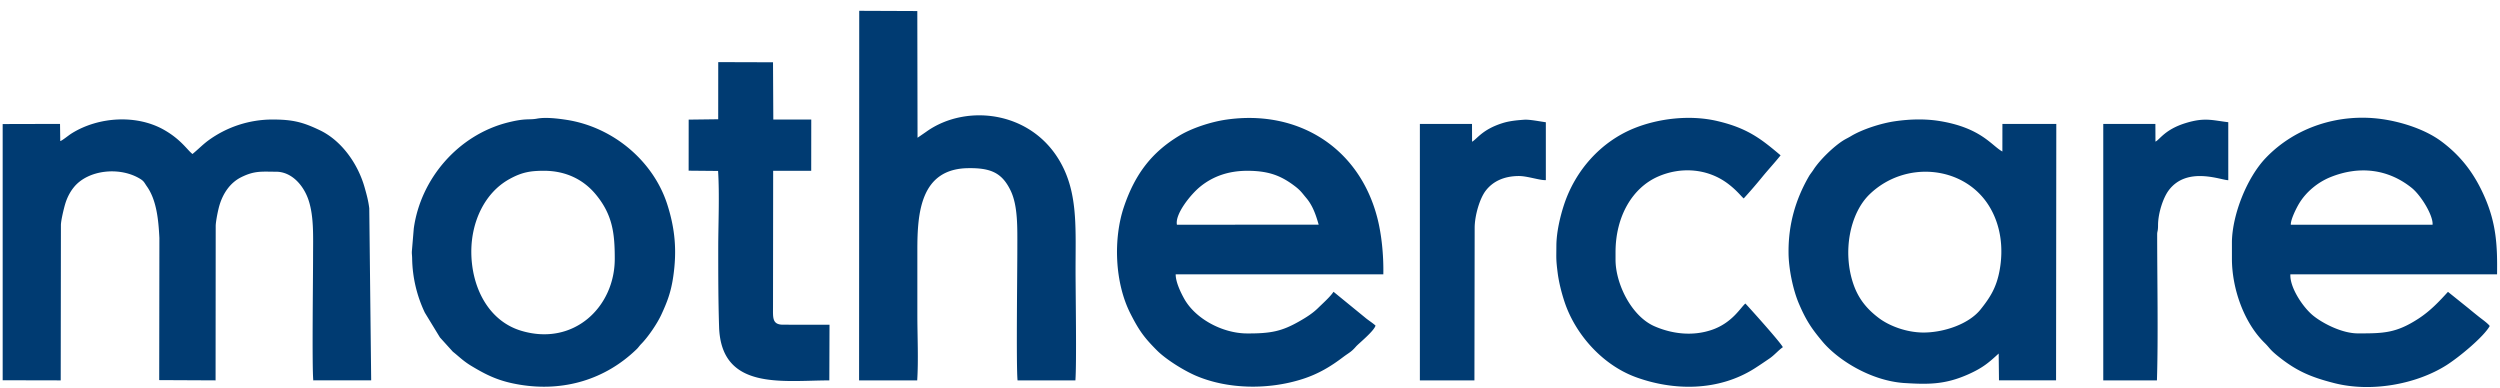 <svg xmlns="http://www.w3.org/2000/svg" width="200" height="31" viewBox="0 0 200 31"><path fill="#003b72" fill-rule="evenodd" d="M183.265 17.978c-.019-.406.43-1.307.658-1.688.562-.938 1.5-1.713 2.527-2.125 2.267-.91 4.564-.668 6.473.855.778.62 1.75 2.257 1.682 2.958zm-4.711 2.724c0 2.359.947 5.096 2.614 6.728.43.422.38.508 1.097 1.083 1.442 1.156 2.577 1.651 4.471 2.134 2.992.766 6.584.077 8.961-1.42 1.058-.668 3.02-2.307 3.481-3.147-.132-.196-.609-.538-.83-.71-.292-.234-.502-.4-.84-.683l-1.67-1.34c-.72.787-1.405 1.519-2.355 2.14-1.811 1.18-2.82 1.184-4.859 1.184-1.291-.003-2.853-.83-3.588-1.436-.849-.704-1.864-2.276-1.805-3.287l16.534-.004c.031-2.22-.046-4.01-.984-6.165-.793-1.823-1.845-3.256-3.462-4.462-1.298-.968-3.198-1.577-4.828-1.799-3.358-.455-6.842.63-9.219 3.106-1.513 1.578-2.672 4.505-2.718 6.694zm-6.117-9.373l-.006-1.417h-4.17v20.52h4.293c.111-3.432.019-8.128.019-11.692 0-.252.07-.212.07-.728.004-.966.406-2.18.846-2.774 1.473-1.984 4.247-.803 4.773-.824V9.777c-1.292-.154-1.88-.397-3.395.064-1.682.514-2.091 1.338-2.43 1.488zm-18.56 15.274c-1.344-.003-2.725-.52-3.577-1.165-.88-.664-1.599-1.467-2.023-2.694-.889-2.568-.301-5.67 1.298-7.208 2.853-2.743 7.552-2.282 9.548.941.937 1.513 1.183 3.376.833 5.215-.25 1.304-.729 2.088-1.513 3.066-.953 1.187-2.958 1.845-4.566 1.845zm-10.794-6.482v.07c.003 1.274.345 2.956.821 4.081.594 1.393 1.046 2.039 1.894 3.054 1.234 1.47 3.832 3.109 6.48 3.312 1.97.12 3.311.15 5.224-.71 1.126-.508 1.605-.92 2.392-1.646l.025 2.147h4.566l.019-20.517h-4.311l-.003 2.208c-.84-.443-1.68-1.9-5.046-2.442-1.157-.184-2.368-.147-3.53.019-1.145.163-2.654.658-3.546 1.199-.225.135-.397.209-.603.338-.766.48-1.87 1.54-2.386 2.34-.145.225-.255.335-.381.557-1.064 1.854-1.618 3.816-1.615 5.99zm-18.573-.437c-.003.981-.034 1.04.095 2.082.096.787.314 1.642.548 2.353.851 2.595 3.02 5.07 5.725 6.057 3.008 1.095 6.596 1.144 9.511-.716.403-.258.742-.49 1.178-.787.39-.268.707-.655 1.061-.898-.184-.388-2.709-3.195-2.998-3.493-.384.32-1.049 1.546-2.681 2.106-1.529.523-3.168.335-4.598-.29-1.85-.814-3.108-3.412-3.108-5.322v-.584c-.004-2.897 1.362-5.19 3.431-6.08 1.796-.775 3.94-.658 5.597.61.704.537 1.048 1.014 1.227 1.152a41.085 41.085 0 0 0 1.46-1.69c.486-.597 1.009-1.154 1.489-1.757-1.52-1.282-2.614-2.168-5.046-2.74-2.251-.532-4.785-.193-6.689.582-2.69 1.097-4.695 3.398-5.587 6.1-.307.932-.615 2.214-.615 3.315zm-6.744-8.345l-.006-1.427h-4.17v20.517h4.364l.019-12.2c.003-1.01.412-2.355.876-2.963.538-.71 1.408-1.184 2.678-1.184.68.003 1.698.362 2.14.326V9.78c-.51-.068-1.306-.237-1.762-.2-.568.043-1.143.092-1.715.273-1.609.51-2.015 1.255-2.424 1.486zm-12.272 6.633l-11.34.006c-.17-.846 1.1-2.433 1.884-3.063.963-.775 2.18-1.252 3.755-1.252 1.688.004 2.675.379 3.785 1.221.48.363.59.56.929.96.507.6.766 1.346.987 2.128zm4.548 8.075c-.218-.206-.597-.437-.843-.65l-2.518-2.056c-.243.384-.876.947-1.22 1.285-.431.427-.945.756-1.526 1.085-1.384.785-2.239.978-4.219.963-1.897-.019-4.084-1.147-4.994-2.801-.24-.434-.67-1.292-.667-1.925l16.611-.004c.031-1.555-.147-3.231-.48-4.514-1.442-5.596-6.31-8.684-12.066-7.863-1.294.185-2.823.705-3.8 1.301-2.132 1.292-3.503 3.001-4.41 5.692-.84 2.497-.76 6.012.535 8.549.676 1.325 1.08 1.888 2.1 2.912.732.738 2.153 1.611 3.075 2.014 2.537 1.104 5.809 1.175 8.567.292 1.31-.418 2.303-1.033 3.257-1.756.482-.363.642-.393 1.039-.852.194-.224 1.436-1.223 1.559-1.672zm-41.316 4.385l4.65-.003c.107-1.618.012-3.577.012-5.222v-5.234c0-2.94.255-6.442 4.013-6.519 1.85-.037 2.752.363 3.44 1.775.606 1.239.545 3 .545 4.674 0 1.839-.096 9.375.018 10.526l4.628.003c.105-1.476.012-6.95.012-8.857 0-3.105.163-5.68-.913-8.013-2.162-4.674-7.755-5.388-11.048-3.01l-.68.467L73.385.884 68.738.865zM57.456 9.54l-2.362.03-.003 4.084 2.356.022c.123 1.943.012 4.252.012 6.227 0 2.097.003 4.23.068 6.251.166 5.108 5.086 4.28 8.819 4.278l.015-4.453-3.714-.003c-.886 0-.806-.572-.806-1.42l.012-10.89 3.044-.003.004-4.102h-3.036l-.024-4.578-4.382-.013zM37.705 20.12c.006-2.408 1.082-4.696 3.026-5.781 1.002-.56 1.697-.677 2.795-.677 1.7.004 3.121.668 4.133 1.888 1.365 1.646 1.522 3.159 1.522 5.151.003 3.869-3.296 7.017-7.482 5.76-2.629-.787-3.994-3.49-3.994-6.341zm5.258-10.63c-.667.123-.876-.056-2.328.307-4.003 1.009-6.992 4.527-7.533 8.487l-.151 1.802c-.015.222.018.32.021.612a10.462 10.462 0 0 0 1.015 4.314l1.209 1.984 1.036 1.144c.434.335.815.738 1.476 1.134 1.325.8 2.282 1.237 3.871 1.501 3.521.584 6.864-.415 9.376-2.863.12-.12.206-.255.338-.39.536-.542 1.252-1.578 1.606-2.334.489-1.055.784-1.83.965-3.088.29-2.02.154-3.754-.476-5.728-1.114-3.494-4.327-6.184-8.005-6.775-.698-.11-1.716-.237-2.42-.107zM4.821 11.283l-.019-1.371-4.588.012V30.42l4.643.01.016-12.417c0-.373.233-1.326.338-1.683.15-.507.39-.971.689-1.34 1.135-1.418 3.708-1.685 5.335-.668.292.182.323.314.51.582.772 1.088.93 2.629 1.006 4.126l-.015 11.378 4.51.022.01-12.344c.003-.378.19-1.307.31-1.694.277-.907.825-1.756 1.71-2.205 1.095-.55 1.673-.449 2.808-.449 1.242 0 2.195 1.073 2.595 2.26.446 1.332.366 2.928.366 4.56 0 1.707-.09 8.804.018 9.872l4.631-.004-.153-13.766c-.08-.622-.203-1.068-.37-1.658-.522-1.857-1.81-3.727-3.57-4.576-1.365-.655-2.173-.864-3.81-.864a8.71 8.71 0 0 0-5.153 1.695c-.443.332-.812.716-1.24 1.064-.405-.308-.891-1.129-2.22-1.9-2.198-1.283-5.289-1.099-7.45.254-.228.139-.763.585-.907.61z"/></svg>